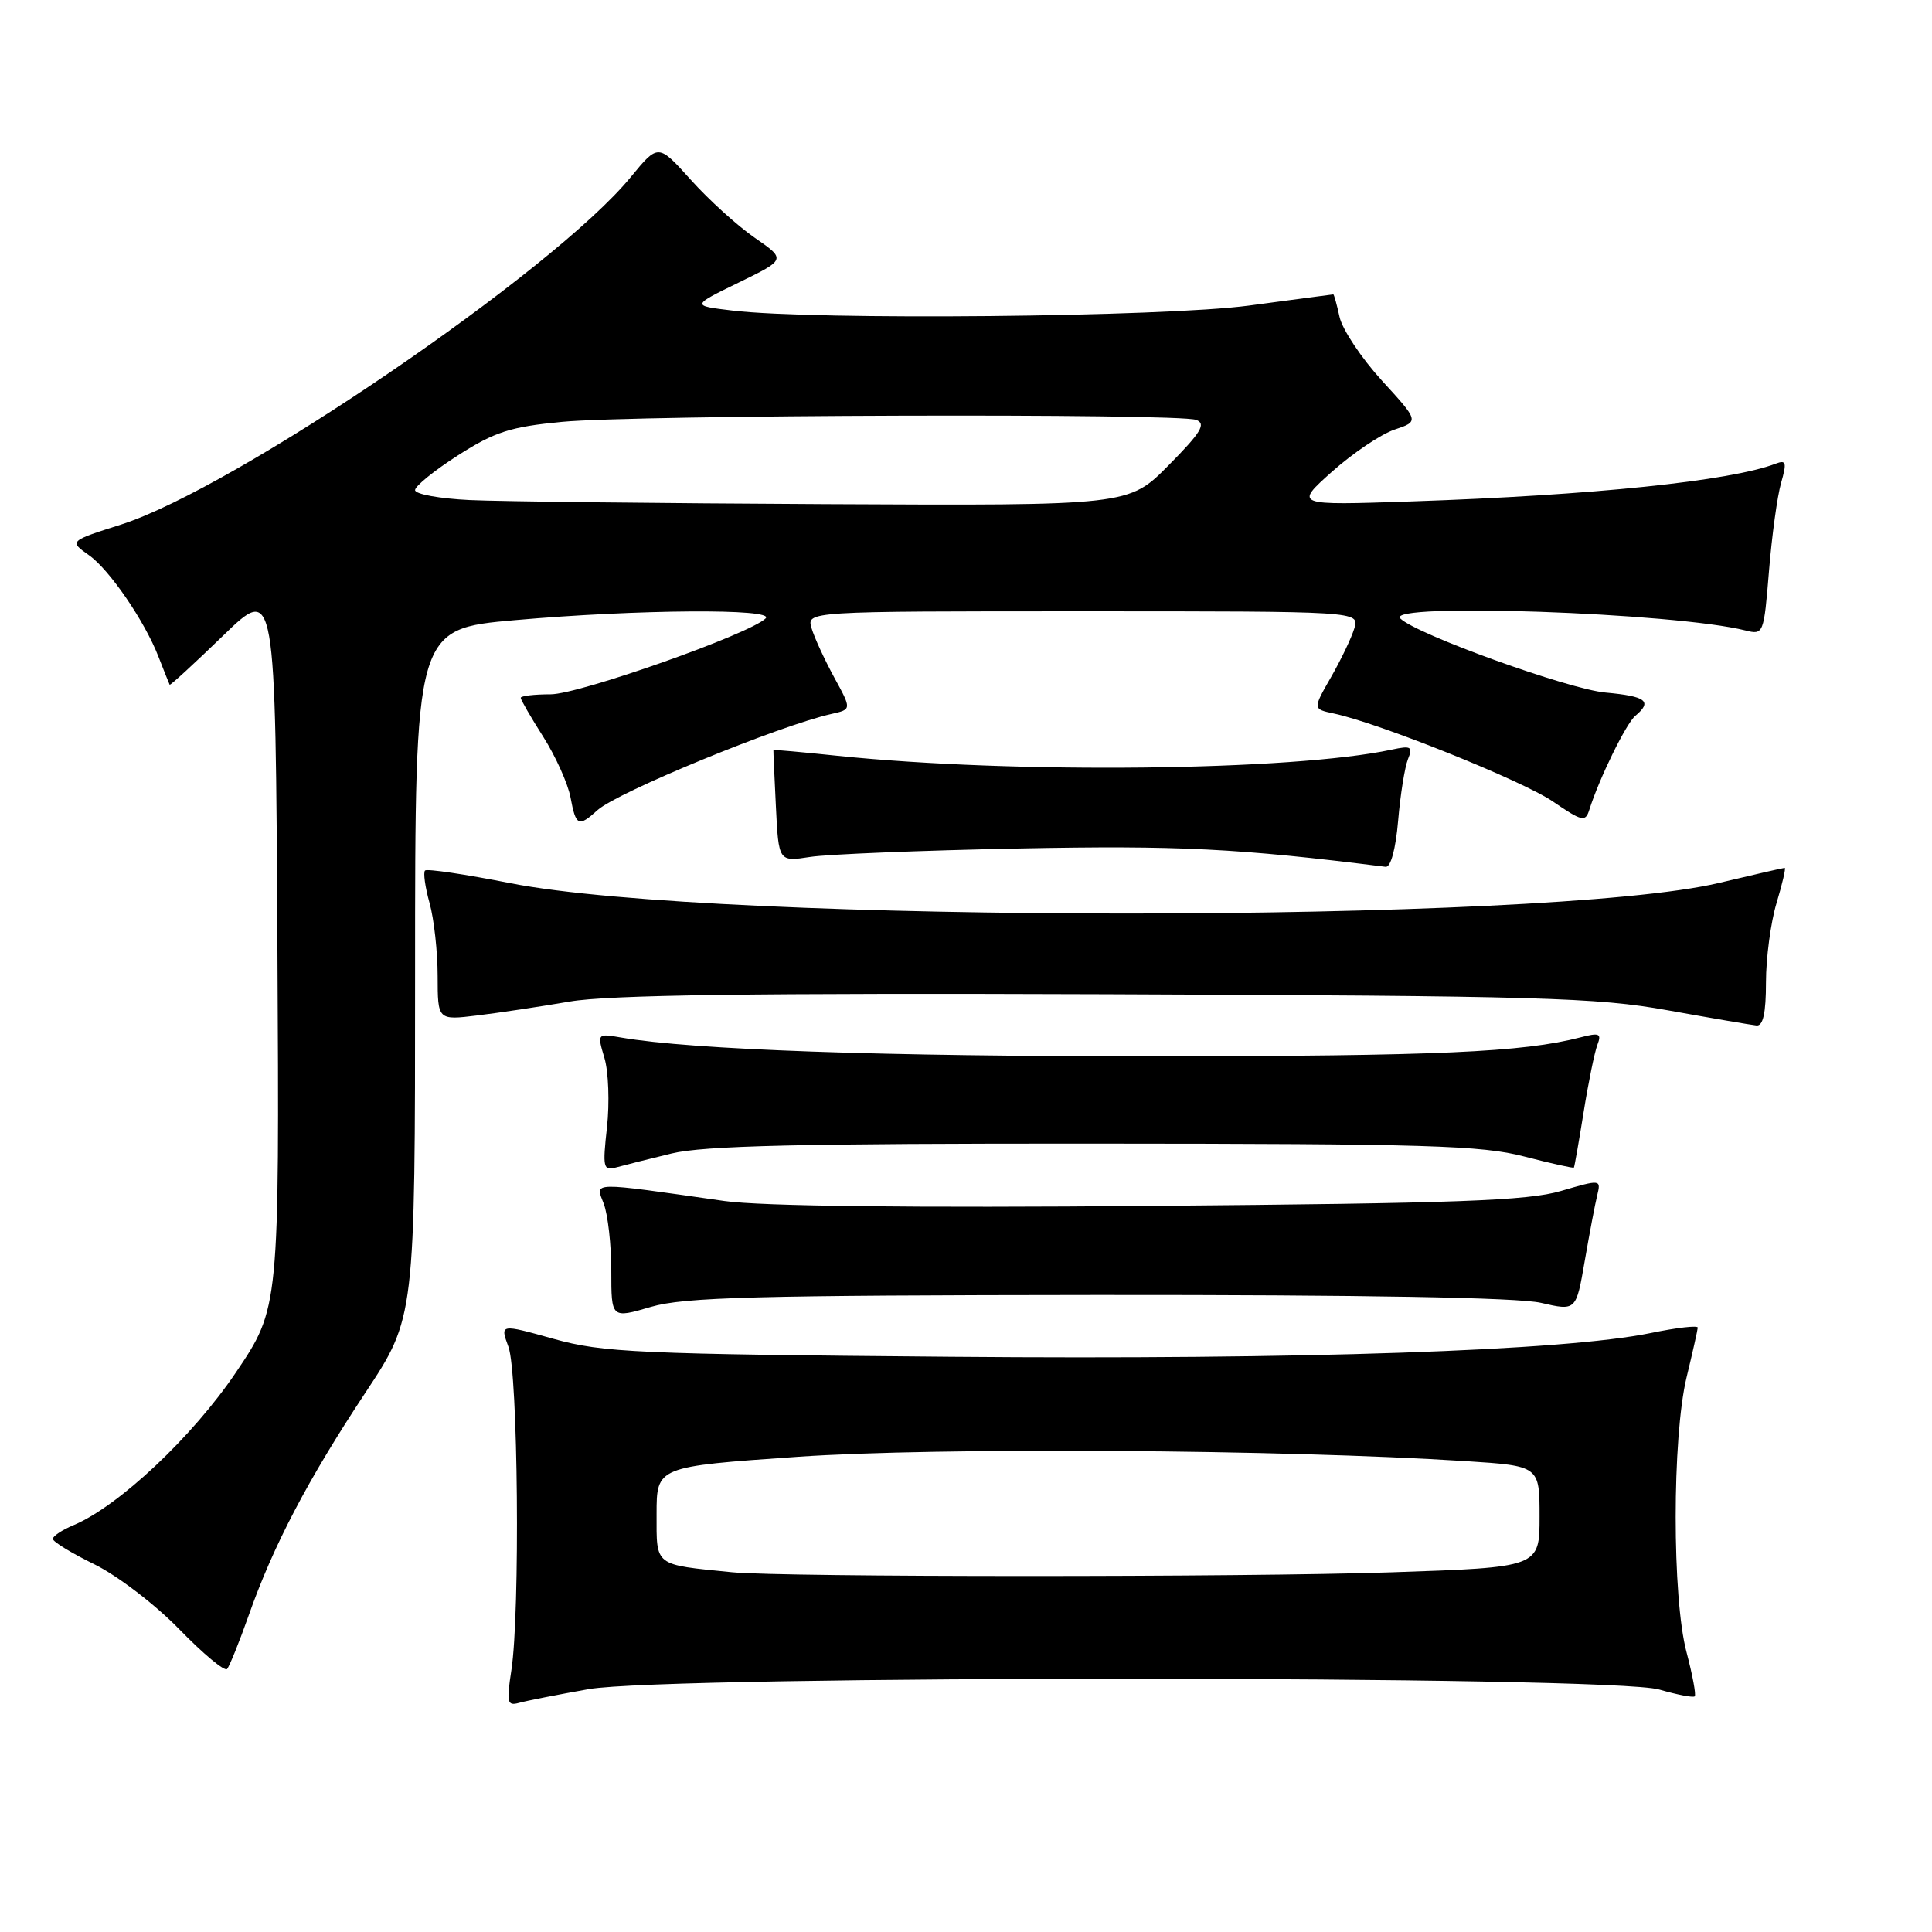 <?xml version="1.0" encoding="UTF-8" standalone="no"?>
<!DOCTYPE svg PUBLIC "-//W3C//DTD SVG 1.1//EN" "http://www.w3.org/Graphics/SVG/1.1/DTD/svg11.dtd" >
<svg xmlns="http://www.w3.org/2000/svg" xmlns:xlink="http://www.w3.org/1999/xlink" version="1.1" viewBox="0 0 256 256">
 <g >
 <path fill="currentColor"
d=" M 78.00 223.82 C 88.54 221.96 213.41 222.00 219.85 223.87 C 222.24 224.56 224.36 224.97 224.56 224.77 C 224.76 224.57 224.27 221.95 223.48 218.95 C 221.55 211.73 221.56 190.47 223.48 182.50 C 224.28 179.20 224.94 176.24 224.96 175.92 C 224.98 175.60 222.19 175.92 218.75 176.63 C 207.26 179.00 172.62 180.18 126.00 179.78 C 84.37 179.43 79.89 179.22 73.37 177.41 C 66.25 175.42 66.25 175.42 67.37 178.46 C 68.65 181.90 68.93 213.68 67.76 221.31 C 67.10 225.60 67.21 226.07 68.76 225.64 C 69.72 225.37 73.88 224.55 78.00 223.82 Z  M 32.97 214.00 C 36.21 204.80 40.81 196.03 48.41 184.55 C 55.00 174.60 55.00 174.60 55.00 128.97 C 55.00 83.34 55.00 83.34 68.25 82.17 C 84.44 80.74 102.79 80.61 101.45 81.94 C 99.37 84.01 76.73 92.00 72.96 92.00 C 70.78 92.00 69.00 92.21 69.00 92.47 C 69.00 92.72 70.34 95.05 71.99 97.64 C 73.63 100.23 75.26 103.85 75.60 105.68 C 76.31 109.47 76.65 109.63 79.17 107.35 C 81.79 104.97 103.25 96.15 110.18 94.60 C 112.86 94.00 112.86 94.00 110.53 89.75 C 109.26 87.41 107.91 84.49 107.54 83.25 C 106.87 81.00 106.87 81.00 143.50 81.00 C 180.13 81.00 180.13 81.00 179.46 83.25 C 179.09 84.49 177.70 87.40 176.37 89.72 C 173.95 93.95 173.95 93.95 176.72 94.54 C 182.70 95.80 201.72 103.44 205.76 106.20 C 209.64 108.85 210.07 108.95 210.59 107.31 C 211.90 103.15 215.47 95.86 216.69 94.85 C 218.99 92.93 218.13 92.26 212.75 91.77 C 207.84 91.33 187.65 84.04 185.55 81.95 C 183.44 79.84 221.90 81.18 231.29 83.54 C 233.67 84.14 233.72 84.01 234.40 75.66 C 234.78 70.99 235.50 65.74 236.00 64.00 C 236.78 61.27 236.68 60.91 235.29 61.44 C 229.29 63.74 211.03 65.63 187.00 66.44 C 171.50 66.97 171.50 66.97 176.50 62.50 C 179.25 60.05 182.97 57.54 184.77 56.93 C 188.05 55.83 188.05 55.83 183.10 50.42 C 180.39 47.45 177.87 43.66 177.50 42.01 C 177.14 40.35 176.76 39.00 176.67 39.01 C 176.58 39.01 171.55 39.68 165.50 40.49 C 154.11 42.01 108.01 42.46 97.05 41.15 C 91.60 40.50 91.60 40.50 97.88 37.44 C 104.16 34.38 104.16 34.38 100.00 31.50 C 97.71 29.92 93.90 26.46 91.53 23.82 C 87.22 19.03 87.22 19.03 83.58 23.46 C 73.37 35.92 31.14 64.70 16.00 69.52 C 9.17 71.69 9.15 71.71 11.79 73.57 C 14.48 75.45 19.18 82.32 20.99 87.00 C 21.74 88.92 22.41 90.60 22.48 90.73 C 22.56 90.85 25.74 87.93 29.56 84.23 C 36.50 77.50 36.50 77.50 36.76 125.41 C 37.02 173.32 37.02 173.32 31.25 181.87 C 25.52 190.37 15.71 199.59 9.75 202.09 C 8.24 202.72 7.00 203.54 7.00 203.91 C 7.00 204.28 9.48 205.80 12.51 207.28 C 15.56 208.78 20.57 212.61 23.76 215.89 C 26.92 219.14 29.76 221.51 30.09 221.15 C 30.41 220.79 31.71 217.57 32.97 214.00 Z  M 145.50 171.59 C 180.77 171.57 201.12 171.93 204.17 172.63 C 208.84 173.71 208.84 173.71 209.98 167.11 C 210.61 163.47 211.35 159.54 211.64 158.38 C 212.15 156.27 212.11 156.27 206.83 157.81 C 202.42 159.11 193.06 159.45 152.50 159.79 C 120.85 160.06 100.84 159.83 96.00 159.14 C 77.92 156.57 78.88 156.55 80.00 159.50 C 80.55 160.95 81.00 164.96 81.00 168.42 C 81.00 174.71 81.00 174.71 86.25 173.17 C 90.68 171.88 99.99 171.63 145.50 171.59 Z  M 89.00 152.84 C 93.23 151.81 106.18 151.51 145.00 151.53 C 189.05 151.55 196.32 151.77 201.96 153.24 C 205.51 154.16 208.48 154.82 208.55 154.71 C 208.63 154.59 209.21 151.28 209.84 147.35 C 210.47 143.42 211.29 139.41 211.66 138.45 C 212.24 136.94 211.93 136.80 209.41 137.46 C 201.78 139.43 190.45 139.94 153.00 139.96 C 116.92 139.99 91.75 139.11 82.31 137.48 C 79.12 136.93 79.12 136.93 80.10 140.22 C 80.63 142.02 80.78 146.13 80.43 149.35 C 79.83 154.73 79.93 155.16 81.64 154.69 C 82.66 154.41 85.97 153.57 89.00 152.84 Z  M 234.00 130.16 C 234.00 126.95 234.63 122.22 235.40 119.66 C 236.17 117.10 236.66 115.00 236.48 115.00 C 236.30 115.00 232.38 115.90 227.75 117.00 C 205.09 122.38 94.90 122.40 67.64 117.03 C 61.67 115.85 56.57 115.09 56.32 115.35 C 56.06 115.60 56.33 117.54 56.92 119.66 C 57.51 121.77 57.99 126.13 57.99 129.34 C 58.00 135.19 58.00 135.19 63.25 134.55 C 66.14 134.20 71.65 133.37 75.50 132.71 C 80.59 131.83 99.98 131.57 146.50 131.74 C 204.15 131.96 211.54 132.17 221.00 133.87 C 226.78 134.91 232.06 135.81 232.75 135.88 C 233.62 135.96 234.00 134.23 234.00 130.16 Z  M 185.26 108.75 C 185.55 105.31 186.14 101.65 186.56 100.60 C 187.24 98.93 186.98 98.78 184.41 99.33 C 171.25 102.15 134.39 102.56 111.00 100.15 C 106.33 99.66 102.49 99.32 102.48 99.38 C 102.46 99.45 102.61 102.81 102.81 106.85 C 103.17 114.19 103.17 114.19 107.34 113.55 C 109.63 113.19 122.07 112.69 135.00 112.43 C 156.16 112.01 164.09 112.41 183.61 114.86 C 184.28 114.94 184.94 112.49 185.26 108.75 Z  M 97.00 208.33 C 86.59 207.29 87.00 207.60 87.00 200.62 C 87.00 194.33 87.00 194.33 105.75 193.03 C 124.01 191.76 170.15 192.06 194.25 193.61 C 204.00 194.24 204.00 194.24 204.00 200.96 C 204.00 207.68 204.00 207.68 184.34 208.34 C 164.70 209.00 103.62 208.99 97.00 208.33 Z  M 62.25 66.26 C 58.26 66.07 55.00 65.48 55.00 64.94 C 55.00 64.41 57.57 62.33 60.71 60.32 C 65.56 57.22 67.65 56.55 74.46 55.90 C 84.21 54.96 156.16 54.74 158.50 55.64 C 159.85 56.15 159.16 57.29 154.86 61.64 C 149.57 67.00 149.57 67.00 109.53 66.80 C 87.52 66.69 66.24 66.45 62.25 66.26 Z "/>
</g>
</svg>